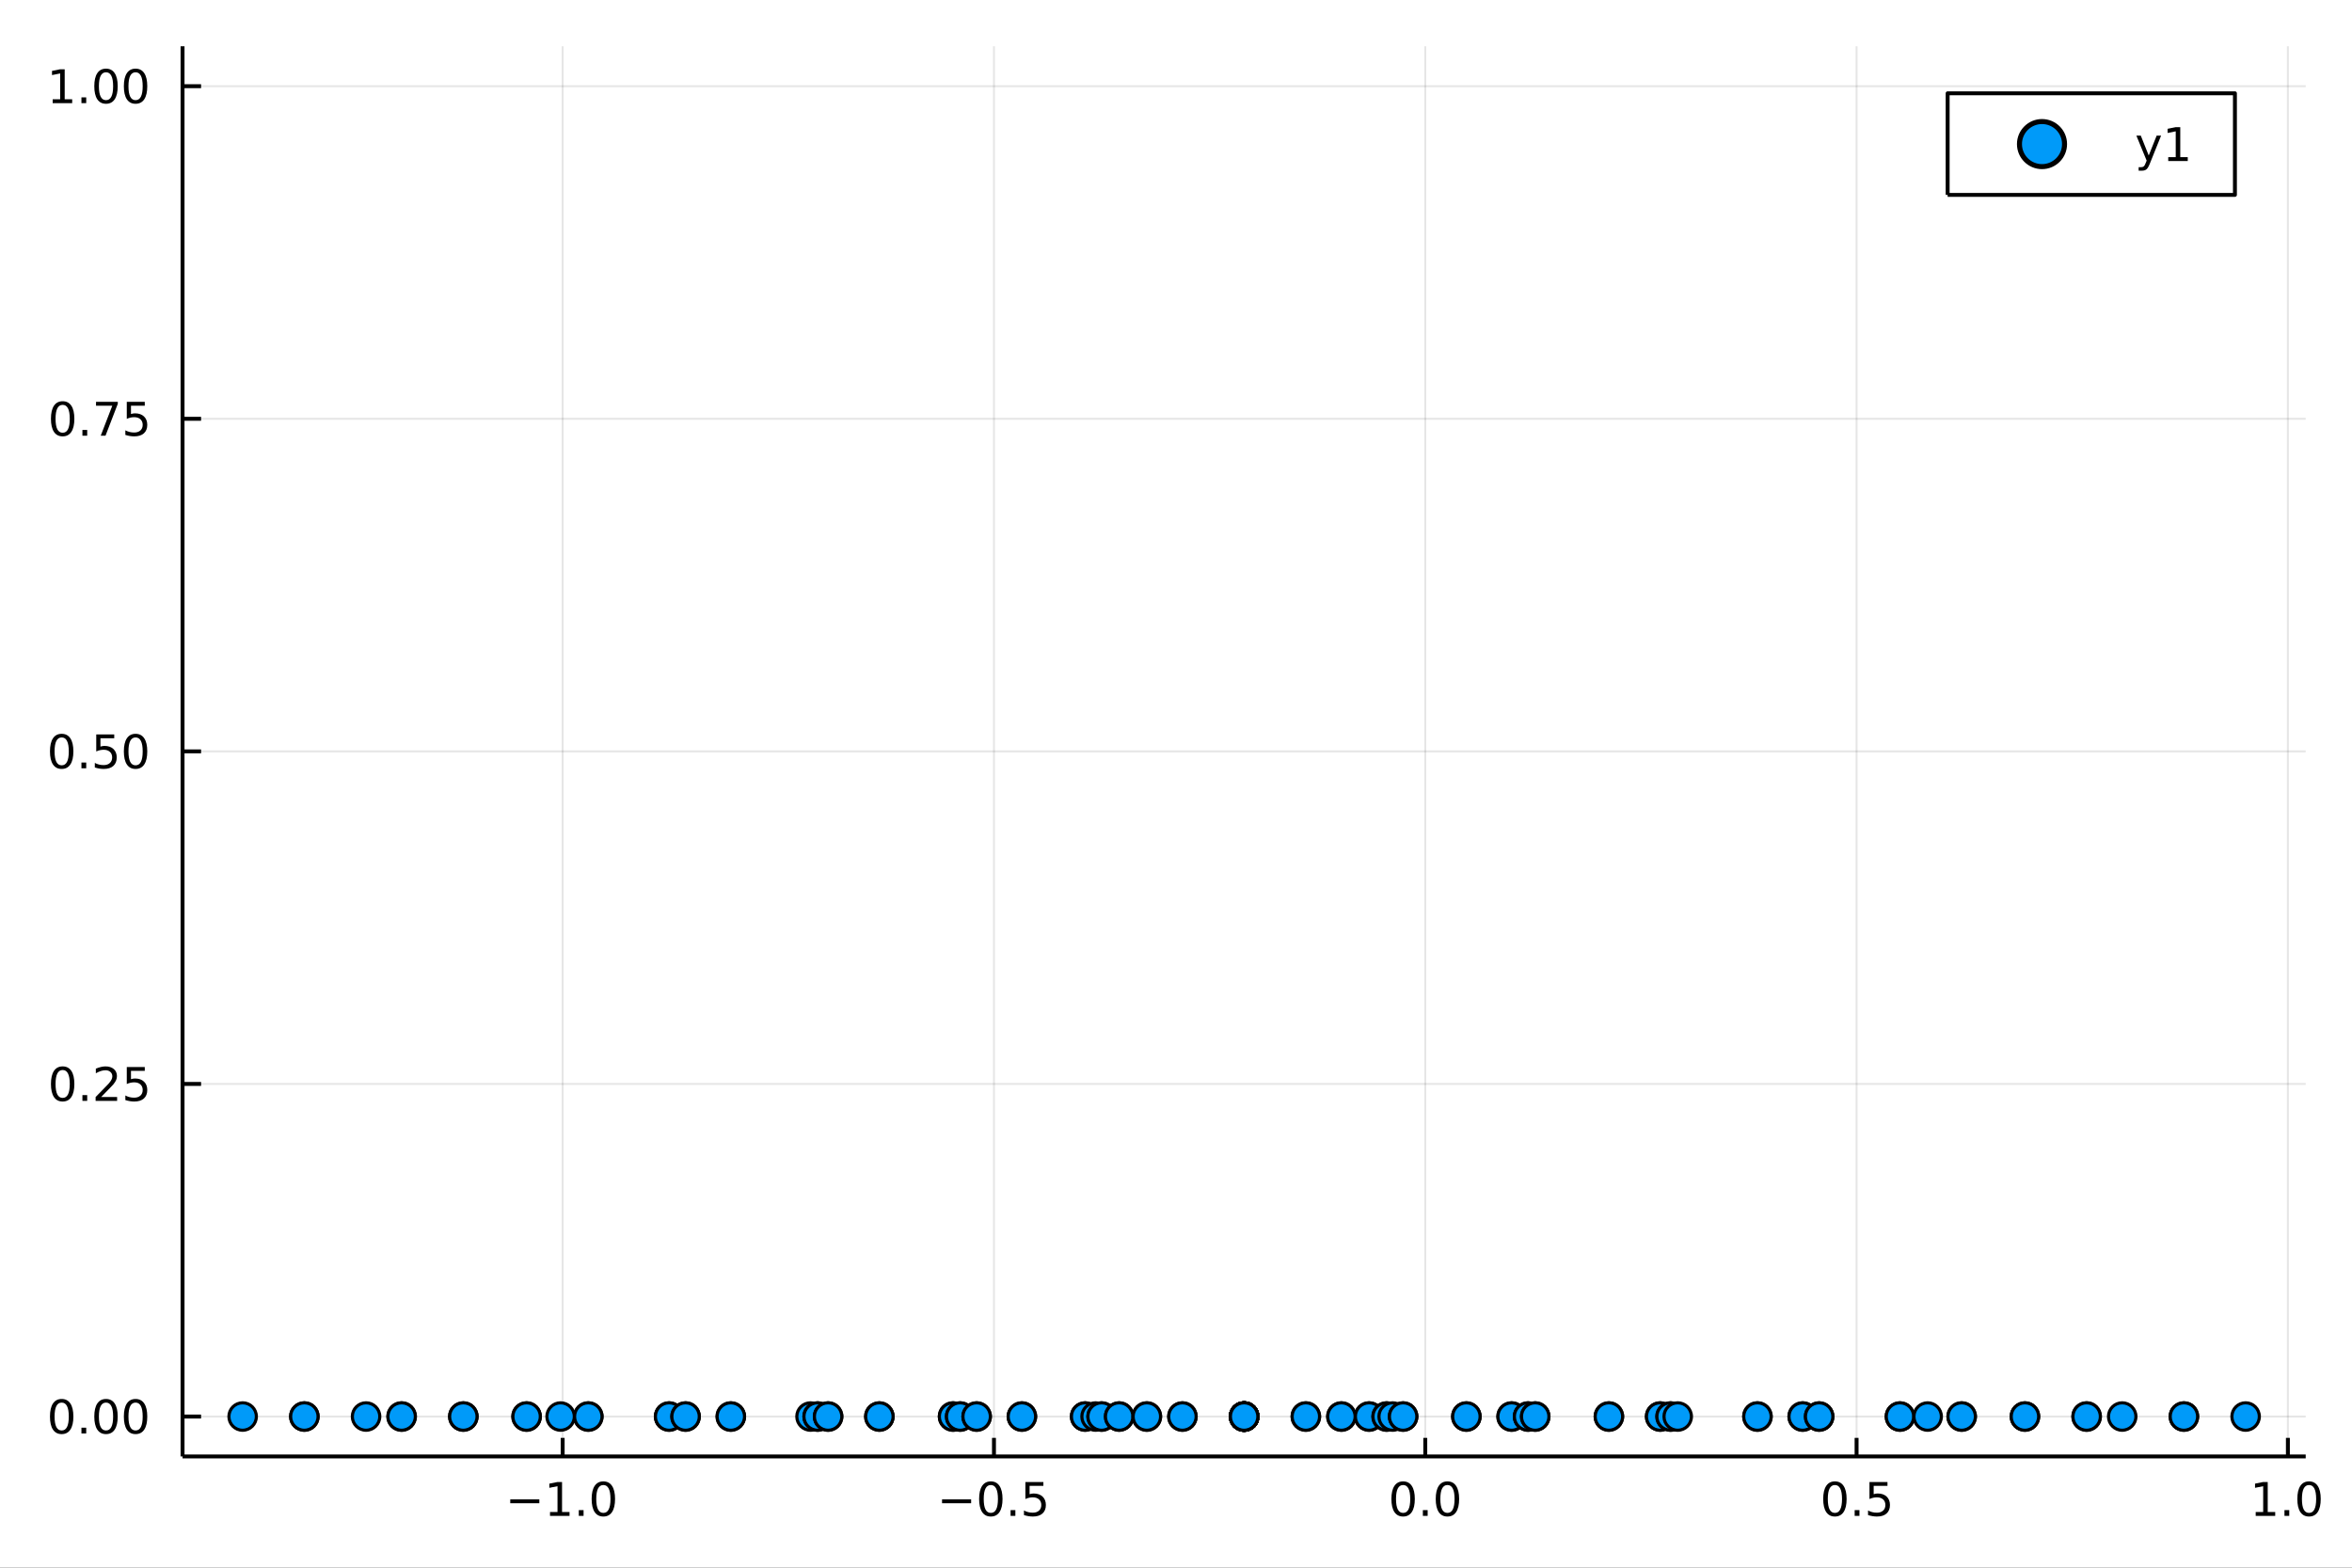<?xml version="1.0" encoding="utf-8"?>
<svg xmlns="http://www.w3.org/2000/svg" xmlns:xlink="http://www.w3.org/1999/xlink" width="600" height="400" viewBox="0 0 2400 1600">
<rect x="0" y="0" width="2400" height="1600" fill="#333333" stroke="none"/>
<defs>
  <clipPath id="clip130">
    <rect x="0" y="0" width="2400" height="1600"/>
  </clipPath>
</defs>
<path clip-path="url(#clip130)" d="
M0 1600 L2400 1600 L2400 0 L0 0  Z
  " fill="#ffffff" fill-rule="evenodd" fill-opacity="1"/>
<defs>
  <clipPath id="clip131">
    <rect x="480" y="0" width="1681" height="1600"/>
  </clipPath>
</defs>
<path clip-path="url(#clip130)" d="
M186.274 1486.45 L2352.76 1486.45 L2352.76 47.244 L186.274 47.244  Z
  " fill="#ffffff" fill-rule="evenodd" fill-opacity="1"/>
<defs>
  <clipPath id="clip132">
    <rect x="186" y="47" width="2167" height="1440"/>
  </clipPath>
</defs>
<polyline clip-path="url(#clip132)" style="stroke:#000000; stroke-linecap:butt; stroke-linejoin:round; stroke-width:2; stroke-opacity:0.1; fill:none" points="
  574.14,1486.45 574.14,47.244 
  "/>
<polyline clip-path="url(#clip132)" style="stroke:#000000; stroke-linecap:butt; stroke-linejoin:round; stroke-width:2; stroke-opacity:0.1; fill:none" points="
  1014.25,1486.45 1014.25,47.244 
  "/>
<polyline clip-path="url(#clip132)" style="stroke:#000000; stroke-linecap:butt; stroke-linejoin:round; stroke-width:2; stroke-opacity:0.1; fill:none" points="
  1454.36,1486.45 1454.36,47.244 
  "/>
<polyline clip-path="url(#clip132)" style="stroke:#000000; stroke-linecap:butt; stroke-linejoin:round; stroke-width:2; stroke-opacity:0.1; fill:none" points="
  1894.47,1486.45 1894.47,47.244 
  "/>
<polyline clip-path="url(#clip132)" style="stroke:#000000; stroke-linecap:butt; stroke-linejoin:round; stroke-width:2; stroke-opacity:0.1; fill:none" points="
  2334.58,1486.45 2334.58,47.244 
  "/>
<polyline clip-path="url(#clip130)" style="stroke:#000000; stroke-linecap:butt; stroke-linejoin:round; stroke-width:4; stroke-opacity:1; fill:none" points="
  186.274,1486.45 2352.76,1486.45 
  "/>
<polyline clip-path="url(#clip130)" style="stroke:#000000; stroke-linecap:butt; stroke-linejoin:round; stroke-width:4; stroke-opacity:1; fill:none" points="
  574.14,1486.45 574.14,1467.55 
  "/>
<polyline clip-path="url(#clip130)" style="stroke:#000000; stroke-linecap:butt; stroke-linejoin:round; stroke-width:4; stroke-opacity:1; fill:none" points="
  1014.25,1486.45 1014.25,1467.55 
  "/>
<polyline clip-path="url(#clip130)" style="stroke:#000000; stroke-linecap:butt; stroke-linejoin:round; stroke-width:4; stroke-opacity:1; fill:none" points="
  1454.36,1486.45 1454.36,1467.55 
  "/>
<polyline clip-path="url(#clip130)" style="stroke:#000000; stroke-linecap:butt; stroke-linejoin:round; stroke-width:4; stroke-opacity:1; fill:none" points="
  1894.47,1486.45 1894.47,1467.55 
  "/>
<polyline clip-path="url(#clip130)" style="stroke:#000000; stroke-linecap:butt; stroke-linejoin:round; stroke-width:4; stroke-opacity:1; fill:none" points="
  2334.58,1486.45 2334.58,1467.55 
  "/>
<path clip-path="url(#clip130)" d="M520.668 1530.29 L550.344 1530.29 L550.344 1534.23 L520.668 1534.23 L520.668 1530.29 Z" fill="#000000" fill-rule="evenodd" fill-opacity="1" /><path clip-path="url(#clip130)" d="M561.246 1543.18 L568.885 1543.18 L568.885 1516.82 L560.575 1518.49 L560.575 1514.23 L568.839 1512.56 L573.515 1512.56 L573.515 1543.18 L581.154 1543.18 L581.154 1547.12 L561.246 1547.12 L561.246 1543.18 Z" fill="#000000" fill-rule="evenodd" fill-opacity="1" /><path clip-path="url(#clip130)" d="M590.598 1541.24 L595.482 1541.24 L595.482 1547.12 L590.598 1547.12 L590.598 1541.24 Z" fill="#000000" fill-rule="evenodd" fill-opacity="1" /><path clip-path="url(#clip130)" d="M615.667 1515.64 Q612.056 1515.64 610.228 1519.2 Q608.422 1522.75 608.422 1529.87 Q608.422 1536.98 610.228 1540.55 Q612.056 1544.09 615.667 1544.09 Q619.302 1544.09 621.107 1540.55 Q622.936 1536.98 622.936 1529.87 Q622.936 1522.75 621.107 1519.2 Q619.302 1515.64 615.667 1515.64 M615.667 1511.93 Q621.478 1511.93 624.533 1516.54 Q627.612 1521.12 627.612 1529.87 Q627.612 1538.6 624.533 1543.21 Q621.478 1547.79 615.667 1547.79 Q609.857 1547.79 606.779 1543.21 Q603.723 1538.6 603.723 1529.87 Q603.723 1521.12 606.779 1516.54 Q609.857 1511.93 615.667 1511.93 Z" fill="#000000" fill-rule="evenodd" fill-opacity="1" /><path clip-path="url(#clip130)" d="M961.276 1530.29 L990.952 1530.29 L990.952 1534.23 L961.276 1534.23 L961.276 1530.29 Z" fill="#000000" fill-rule="evenodd" fill-opacity="1" /><path clip-path="url(#clip130)" d="M1011.04 1515.64 Q1007.43 1515.64 1005.6 1519.2 Q1003.8 1522.75 1003.8 1529.87 Q1003.8 1536.98 1005.6 1540.55 Q1007.43 1544.09 1011.04 1544.09 Q1014.68 1544.09 1016.48 1540.55 Q1018.31 1536.98 1018.31 1529.87 Q1018.31 1522.75 1016.48 1519.2 Q1014.68 1515.64 1011.04 1515.64 M1011.04 1511.93 Q1016.85 1511.93 1019.91 1516.54 Q1022.99 1521.12 1022.99 1529.87 Q1022.99 1538.6 1019.91 1543.21 Q1016.85 1547.79 1011.04 1547.79 Q1005.23 1547.79 1002.16 1543.21 Q999.1 1538.6 999.1 1529.87 Q999.1 1521.12 1002.16 1516.54 Q1005.23 1511.93 1011.04 1511.93 Z" fill="#000000" fill-rule="evenodd" fill-opacity="1" /><path clip-path="url(#clip130)" d="M1031.21 1541.24 L1036.09 1541.24 L1036.09 1547.12 L1031.21 1547.12 L1031.21 1541.24 Z" fill="#000000" fill-rule="evenodd" fill-opacity="1" /><path clip-path="url(#clip130)" d="M1046.32 1512.56 L1064.68 1512.56 L1064.68 1516.5 L1050.6 1516.5 L1050.6 1524.97 Q1051.62 1524.62 1052.64 1524.46 Q1053.66 1524.27 1054.68 1524.27 Q1060.47 1524.27 1063.85 1527.44 Q1067.22 1530.62 1067.22 1536.03 Q1067.22 1541.61 1063.75 1544.71 Q1060.28 1547.79 1053.96 1547.79 Q1051.79 1547.79 1049.52 1547.42 Q1047.27 1547.05 1044.86 1546.31 L1044.86 1541.61 Q1046.95 1542.74 1049.17 1543.3 Q1051.39 1543.86 1053.87 1543.86 Q1057.87 1543.86 1060.21 1541.75 Q1062.55 1539.64 1062.55 1536.03 Q1062.55 1532.42 1060.21 1530.31 Q1057.87 1528.21 1053.87 1528.21 Q1051.99 1528.21 1050.12 1528.62 Q1048.27 1529.04 1046.32 1529.92 L1046.32 1512.56 Z" fill="#000000" fill-rule="evenodd" fill-opacity="1" /><path clip-path="url(#clip130)" d="M1431.75 1515.64 Q1428.13 1515.64 1426.31 1519.2 Q1424.5 1522.75 1424.5 1529.87 Q1424.5 1536.98 1426.31 1540.55 Q1428.13 1544.09 1431.75 1544.09 Q1435.38 1544.09 1437.19 1540.55 Q1439.01 1536.98 1439.01 1529.87 Q1439.01 1522.75 1437.19 1519.2 Q1435.38 1515.64 1431.75 1515.64 M1431.75 1511.93 Q1437.56 1511.93 1440.61 1516.54 Q1443.69 1521.12 1443.69 1529.87 Q1443.69 1538.6 1440.61 1543.21 Q1437.56 1547.79 1431.75 1547.79 Q1425.94 1547.79 1422.86 1543.21 Q1419.8 1538.6 1419.8 1529.87 Q1419.8 1521.12 1422.86 1516.54 Q1425.94 1511.93 1431.75 1511.93 Z" fill="#000000" fill-rule="evenodd" fill-opacity="1" /><path clip-path="url(#clip130)" d="M1451.91 1541.24 L1456.79 1541.24 L1456.79 1547.12 L1451.91 1547.12 L1451.91 1541.24 Z" fill="#000000" fill-rule="evenodd" fill-opacity="1" /><path clip-path="url(#clip130)" d="M1476.98 1515.64 Q1473.37 1515.64 1471.54 1519.2 Q1469.73 1522.75 1469.73 1529.87 Q1469.73 1536.98 1471.54 1540.55 Q1473.37 1544.09 1476.98 1544.09 Q1480.61 1544.09 1482.42 1540.55 Q1484.25 1536.98 1484.25 1529.87 Q1484.25 1522.75 1482.42 1519.2 Q1480.61 1515.64 1476.98 1515.64 M1476.98 1511.93 Q1482.79 1511.93 1485.84 1516.54 Q1488.92 1521.12 1488.92 1529.87 Q1488.92 1538.6 1485.84 1543.21 Q1482.79 1547.79 1476.98 1547.79 Q1471.17 1547.79 1468.09 1543.21 Q1465.03 1538.6 1465.03 1529.87 Q1465.03 1521.12 1468.09 1516.54 Q1471.17 1511.93 1476.98 1511.93 Z" fill="#000000" fill-rule="evenodd" fill-opacity="1" /><path clip-path="url(#clip130)" d="M1872.35 1515.64 Q1868.74 1515.64 1866.91 1519.2 Q1865.11 1522.75 1865.11 1529.87 Q1865.11 1536.98 1866.91 1540.55 Q1868.74 1544.09 1872.35 1544.09 Q1875.99 1544.09 1877.79 1540.55 Q1879.62 1536.98 1879.62 1529.87 Q1879.62 1522.75 1877.79 1519.2 Q1875.99 1515.64 1872.35 1515.64 M1872.35 1511.93 Q1878.16 1511.93 1881.22 1516.54 Q1884.3 1521.12 1884.3 1529.87 Q1884.3 1538.6 1881.22 1543.21 Q1878.16 1547.79 1872.35 1547.79 Q1866.54 1547.79 1863.47 1543.21 Q1860.41 1538.6 1860.41 1529.87 Q1860.41 1521.12 1863.47 1516.54 Q1866.54 1511.93 1872.35 1511.93 Z" fill="#000000" fill-rule="evenodd" fill-opacity="1" /><path clip-path="url(#clip130)" d="M1892.52 1541.24 L1897.4 1541.24 L1897.4 1547.12 L1892.52 1547.12 L1892.52 1541.24 Z" fill="#000000" fill-rule="evenodd" fill-opacity="1" /><path clip-path="url(#clip130)" d="M1907.63 1512.56 L1925.99 1512.56 L1925.99 1516.5 L1911.91 1516.5 L1911.91 1524.97 Q1912.93 1524.62 1913.95 1524.46 Q1914.97 1524.27 1915.99 1524.27 Q1921.78 1524.27 1925.16 1527.44 Q1928.53 1530.62 1928.53 1536.03 Q1928.53 1541.61 1925.06 1544.71 Q1921.59 1547.79 1915.27 1547.79 Q1913.09 1547.79 1910.83 1547.42 Q1908.58 1547.05 1906.17 1546.31 L1906.17 1541.61 Q1908.26 1542.74 1910.48 1543.3 Q1912.7 1543.86 1915.18 1543.86 Q1919.18 1543.86 1921.52 1541.75 Q1923.86 1539.64 1923.86 1536.03 Q1923.86 1532.42 1921.52 1530.31 Q1919.18 1528.21 1915.18 1528.21 Q1913.3 1528.21 1911.43 1528.62 Q1909.58 1529.04 1907.63 1529.92 L1907.63 1512.56 Z" fill="#000000" fill-rule="evenodd" fill-opacity="1" /><path clip-path="url(#clip130)" d="M2301.74 1543.18 L2309.37 1543.18 L2309.37 1516.82 L2301.06 1518.49 L2301.06 1514.23 L2309.33 1512.56 L2314 1512.56 L2314 1543.18 L2321.64 1543.18 L2321.64 1547.12 L2301.74 1547.12 L2301.74 1543.18 Z" fill="#000000" fill-rule="evenodd" fill-opacity="1" /><path clip-path="url(#clip130)" d="M2331.09 1541.24 L2335.97 1541.24 L2335.97 1547.12 L2331.09 1547.12 L2331.09 1541.24 Z" fill="#000000" fill-rule="evenodd" fill-opacity="1" /><path clip-path="url(#clip130)" d="M2356.16 1515.64 Q2352.55 1515.64 2350.72 1519.2 Q2348.91 1522.75 2348.91 1529.87 Q2348.91 1536.98 2350.72 1540.55 Q2352.55 1544.09 2356.16 1544.09 Q2359.79 1544.09 2361.6 1540.55 Q2363.43 1536.98 2363.43 1529.87 Q2363.43 1522.75 2361.6 1519.2 Q2359.79 1515.64 2356.16 1515.64 M2356.16 1511.93 Q2361.97 1511.93 2365.02 1516.54 Q2368.1 1521.12 2368.1 1529.87 Q2368.1 1538.6 2365.02 1543.21 Q2361.97 1547.79 2356.16 1547.79 Q2350.35 1547.79 2347.27 1543.21 Q2344.21 1538.6 2344.21 1529.87 Q2344.21 1521.12 2347.27 1516.54 Q2350.35 1511.93 2356.16 1511.93 Z" fill="#000000" fill-rule="evenodd" fill-opacity="1" /><polyline clip-path="url(#clip132)" style="stroke:#000000; stroke-linecap:butt; stroke-linejoin:round; stroke-width:2; stroke-opacity:0.1; fill:none" points="
  186.274,1445.72 2352.76,1445.72 
  "/>
<polyline clip-path="url(#clip132)" style="stroke:#000000; stroke-linecap:butt; stroke-linejoin:round; stroke-width:2; stroke-opacity:0.1; fill:none" points="
  186.274,1106.28 2352.76,1106.28 
  "/>
<polyline clip-path="url(#clip132)" style="stroke:#000000; stroke-linecap:butt; stroke-linejoin:round; stroke-width:2; stroke-opacity:0.1; fill:none" points="
  186.274,766.846 2352.76,766.846 
  "/>
<polyline clip-path="url(#clip132)" style="stroke:#000000; stroke-linecap:butt; stroke-linejoin:round; stroke-width:2; stroke-opacity:0.1; fill:none" points="
  186.274,427.411 2352.76,427.411 
  "/>
<polyline clip-path="url(#clip132)" style="stroke:#000000; stroke-linecap:butt; stroke-linejoin:round; stroke-width:2; stroke-opacity:0.1; fill:none" points="
  186.274,87.976 2352.76,87.976 
  "/>
<polyline clip-path="url(#clip130)" style="stroke:#000000; stroke-linecap:butt; stroke-linejoin:round; stroke-width:4; stroke-opacity:1; fill:none" points="
  186.274,1486.45 186.274,47.244 
  "/>
<polyline clip-path="url(#clip130)" style="stroke:#000000; stroke-linecap:butt; stroke-linejoin:round; stroke-width:4; stroke-opacity:1; fill:none" points="
  186.274,1445.72 205.172,1445.72 
  "/>
<polyline clip-path="url(#clip130)" style="stroke:#000000; stroke-linecap:butt; stroke-linejoin:round; stroke-width:4; stroke-opacity:1; fill:none" points="
  186.274,1106.28 205.172,1106.28 
  "/>
<polyline clip-path="url(#clip130)" style="stroke:#000000; stroke-linecap:butt; stroke-linejoin:round; stroke-width:4; stroke-opacity:1; fill:none" points="
  186.274,766.846 205.172,766.846 
  "/>
<polyline clip-path="url(#clip130)" style="stroke:#000000; stroke-linecap:butt; stroke-linejoin:round; stroke-width:4; stroke-opacity:1; fill:none" points="
  186.274,427.411 205.172,427.411 
  "/>
<polyline clip-path="url(#clip130)" style="stroke:#000000; stroke-linecap:butt; stroke-linejoin:round; stroke-width:4; stroke-opacity:1; fill:none" points="
  186.274,87.976 205.172,87.976 
  "/>
<path clip-path="url(#clip130)" d="M62.937 1431.51 Q59.325 1431.51 57.497 1435.08 Q55.691 1438.62 55.691 1445.75 Q55.691 1452.86 57.497 1456.42 Q59.325 1459.96 62.937 1459.96 Q66.571 1459.96 68.376 1456.42 Q70.205 1452.86 70.205 1445.75 Q70.205 1438.62 68.376 1435.08 Q66.571 1431.51 62.937 1431.51 M62.937 1427.81 Q68.747 1427.81 71.802 1432.42 Q74.881 1437 74.881 1445.75 Q74.881 1454.48 71.802 1459.08 Q68.747 1463.67 62.937 1463.67 Q57.126 1463.67 54.048 1459.08 Q50.992 1454.48 50.992 1445.75 Q50.992 1437 54.048 1432.42 Q57.126 1427.81 62.937 1427.81 Z" fill="#000000" fill-rule="evenodd" fill-opacity="1" /><path clip-path="url(#clip130)" d="M83.098 1457.12 L87.983 1457.12 L87.983 1463 L83.098 1463 L83.098 1457.12 Z" fill="#000000" fill-rule="evenodd" fill-opacity="1" /><path clip-path="url(#clip130)" d="M108.168 1431.51 Q104.557 1431.51 102.728 1435.08 Q100.922 1438.62 100.922 1445.75 Q100.922 1452.86 102.728 1456.42 Q104.557 1459.96 108.168 1459.96 Q111.802 1459.96 113.608 1456.42 Q115.436 1452.86 115.436 1445.75 Q115.436 1438.62 113.608 1435.08 Q111.802 1431.51 108.168 1431.51 M108.168 1427.81 Q113.978 1427.81 117.033 1432.42 Q120.112 1437 120.112 1445.75 Q120.112 1454.48 117.033 1459.08 Q113.978 1463.67 108.168 1463.67 Q102.358 1463.67 99.279 1459.08 Q96.223 1454.48 96.223 1445.75 Q96.223 1437 99.279 1432.42 Q102.358 1427.81 108.168 1427.81 Z" fill="#000000" fill-rule="evenodd" fill-opacity="1" /><path clip-path="url(#clip130)" d="M138.33 1431.51 Q134.719 1431.51 132.89 1435.08 Q131.084 1438.62 131.084 1445.75 Q131.084 1452.86 132.89 1456.42 Q134.719 1459.96 138.33 1459.96 Q141.964 1459.96 143.769 1456.42 Q145.598 1452.86 145.598 1445.75 Q145.598 1438.62 143.769 1435.08 Q141.964 1431.51 138.33 1431.51 M138.33 1427.81 Q144.14 1427.81 147.195 1432.42 Q150.274 1437 150.274 1445.75 Q150.274 1454.48 147.195 1459.08 Q144.14 1463.67 138.33 1463.67 Q132.519 1463.67 129.441 1459.08 Q126.385 1454.48 126.385 1445.75 Q126.385 1437 129.441 1432.42 Q132.519 1427.81 138.33 1427.81 Z" fill="#000000" fill-rule="evenodd" fill-opacity="1" /><path clip-path="url(#clip130)" d="M63.932 1092.08 Q60.321 1092.08 58.492 1095.64 Q56.687 1099.19 56.687 1106.32 Q56.687 1113.42 58.492 1116.99 Q60.321 1120.53 63.932 1120.53 Q67.566 1120.53 69.372 1116.99 Q71.2 1113.42 71.2 1106.32 Q71.2 1099.19 69.372 1095.64 Q67.566 1092.08 63.932 1092.08 M63.932 1088.38 Q69.742 1088.38 72.798 1092.98 Q75.876 1097.57 75.876 1106.32 Q75.876 1115.04 72.798 1119.65 Q69.742 1124.23 63.932 1124.23 Q58.122 1124.23 55.043 1119.65 Q51.987 1115.04 51.987 1106.32 Q51.987 1097.57 55.043 1092.98 Q58.122 1088.38 63.932 1088.38 Z" fill="#000000" fill-rule="evenodd" fill-opacity="1" /><path clip-path="url(#clip130)" d="M84.094 1117.68 L88.978 1117.68 L88.978 1123.56 L84.094 1123.56 L84.094 1117.68 Z" fill="#000000" fill-rule="evenodd" fill-opacity="1" /><path clip-path="url(#clip130)" d="M103.191 1119.63 L119.51 1119.63 L119.51 1123.56 L97.566 1123.56 L97.566 1119.63 Q100.228 1116.87 104.811 1112.24 Q109.418 1107.59 110.598 1106.25 Q112.844 1103.72 113.723 1101.99 Q114.626 1100.23 114.626 1098.54 Q114.626 1095.78 112.682 1094.05 Q110.76 1092.31 107.658 1092.31 Q105.459 1092.31 103.006 1093.07 Q100.575 1093.84 97.797 1095.39 L97.797 1090.67 Q100.621 1089.53 103.075 1088.95 Q105.529 1088.38 107.566 1088.38 Q112.936 1088.38 116.131 1091.06 Q119.325 1093.75 119.325 1098.24 Q119.325 1100.37 118.515 1102.29 Q117.728 1104.19 115.621 1106.78 Q115.043 1107.45 111.941 1110.67 Q108.839 1113.86 103.191 1119.63 Z" fill="#000000" fill-rule="evenodd" fill-opacity="1" /><path clip-path="url(#clip130)" d="M129.371 1089 L147.728 1089 L147.728 1092.94 L133.654 1092.94 L133.654 1101.41 Q134.672 1101.06 135.691 1100.9 Q136.709 1100.71 137.728 1100.71 Q143.515 1100.71 146.894 1103.89 Q150.274 1107.06 150.274 1112.47 Q150.274 1118.05 146.802 1121.15 Q143.33 1124.23 137.01 1124.23 Q134.834 1124.23 132.566 1123.86 Q130.32 1123.49 127.913 1122.75 L127.913 1118.05 Q129.996 1119.19 132.219 1119.74 Q134.441 1120.3 136.918 1120.3 Q140.922 1120.3 143.26 1118.19 Q145.598 1116.08 145.598 1112.47 Q145.598 1108.86 143.26 1106.76 Q140.922 1104.65 136.918 1104.65 Q135.043 1104.65 133.168 1105.07 Q131.316 1105.48 129.371 1106.36 L129.371 1089 Z" fill="#000000" fill-rule="evenodd" fill-opacity="1" /><path clip-path="url(#clip130)" d="M62.937 752.645 Q59.325 752.645 57.497 756.209 Q55.691 759.751 55.691 766.881 Q55.691 773.987 57.497 777.552 Q59.325 781.094 62.937 781.094 Q66.571 781.094 68.376 777.552 Q70.205 773.987 70.205 766.881 Q70.205 759.751 68.376 756.209 Q66.571 752.645 62.937 752.645 M62.937 748.941 Q68.747 748.941 71.802 753.547 Q74.881 758.131 74.881 766.881 Q74.881 775.608 71.802 780.214 Q68.747 784.797 62.937 784.797 Q57.126 784.797 54.048 780.214 Q50.992 775.608 50.992 766.881 Q50.992 758.131 54.048 753.547 Q57.126 748.941 62.937 748.941 Z" fill="#000000" fill-rule="evenodd" fill-opacity="1" /><path clip-path="url(#clip130)" d="M83.098 778.246 L87.983 778.246 L87.983 784.126 L83.098 784.126 L83.098 778.246 Z" fill="#000000" fill-rule="evenodd" fill-opacity="1" /><path clip-path="url(#clip130)" d="M98.214 749.566 L116.57 749.566 L116.57 753.501 L102.496 753.501 L102.496 761.973 Q103.515 761.626 104.534 761.464 Q105.552 761.279 106.571 761.279 Q112.358 761.279 115.737 764.45 Q119.117 767.621 119.117 773.038 Q119.117 778.617 115.645 781.719 Q112.172 784.797 105.853 784.797 Q103.677 784.797 101.409 784.427 Q99.163 784.057 96.756 783.316 L96.756 778.617 Q98.839 779.751 101.061 780.307 Q103.284 780.862 105.76 780.862 Q109.765 780.862 112.103 778.756 Q114.441 776.649 114.441 773.038 Q114.441 769.427 112.103 767.321 Q109.765 765.214 105.76 765.214 Q103.885 765.214 102.01 765.631 Q100.159 766.047 98.214 766.927 L98.214 749.566 Z" fill="#000000" fill-rule="evenodd" fill-opacity="1" /><path clip-path="url(#clip130)" d="M138.33 752.645 Q134.719 752.645 132.89 756.209 Q131.084 759.751 131.084 766.881 Q131.084 773.987 132.89 777.552 Q134.719 781.094 138.33 781.094 Q141.964 781.094 143.769 777.552 Q145.598 773.987 145.598 766.881 Q145.598 759.751 143.769 756.209 Q141.964 752.645 138.33 752.645 M138.33 748.941 Q144.14 748.941 147.195 753.547 Q150.274 758.131 150.274 766.881 Q150.274 775.608 147.195 780.214 Q144.14 784.797 138.33 784.797 Q132.519 784.797 129.441 780.214 Q126.385 775.608 126.385 766.881 Q126.385 758.131 129.441 753.547 Q132.519 748.941 138.33 748.941 Z" fill="#000000" fill-rule="evenodd" fill-opacity="1" /><path clip-path="url(#clip130)" d="M63.932 413.21 Q60.321 413.21 58.492 416.775 Q56.687 420.316 56.687 427.446 Q56.687 434.552 58.492 438.117 Q60.321 441.659 63.932 441.659 Q67.566 441.659 69.372 438.117 Q71.2 434.552 71.2 427.446 Q71.2 420.316 69.372 416.775 Q67.566 413.21 63.932 413.21 M63.932 409.506 Q69.742 409.506 72.798 414.113 Q75.876 418.696 75.876 427.446 Q75.876 436.173 72.798 440.779 Q69.742 445.362 63.932 445.362 Q58.122 445.362 55.043 440.779 Q51.987 436.173 51.987 427.446 Q51.987 418.696 55.043 414.113 Q58.122 409.506 63.932 409.506 Z" fill="#000000" fill-rule="evenodd" fill-opacity="1" /><path clip-path="url(#clip130)" d="M84.094 438.812 L88.978 438.812 L88.978 444.691 L84.094 444.691 L84.094 438.812 Z" fill="#000000" fill-rule="evenodd" fill-opacity="1" /><path clip-path="url(#clip130)" d="M97.983 410.131 L120.205 410.131 L120.205 412.122 L107.658 444.691 L102.774 444.691 L114.58 414.066 L97.983 414.066 L97.983 410.131 Z" fill="#000000" fill-rule="evenodd" fill-opacity="1" /><path clip-path="url(#clip130)" d="M129.371 410.131 L147.728 410.131 L147.728 414.066 L133.654 414.066 L133.654 422.538 Q134.672 422.191 135.691 422.029 Q136.709 421.844 137.728 421.844 Q143.515 421.844 146.894 425.015 Q150.274 428.187 150.274 433.603 Q150.274 439.182 146.802 442.284 Q143.33 445.362 137.01 445.362 Q134.834 445.362 132.566 444.992 Q130.32 444.622 127.913 443.881 L127.913 439.182 Q129.996 440.316 132.219 440.872 Q134.441 441.427 136.918 441.427 Q140.922 441.427 143.26 439.321 Q145.598 437.214 145.598 433.603 Q145.598 429.992 143.26 427.886 Q140.922 425.779 136.918 425.779 Q135.043 425.779 133.168 426.196 Q131.316 426.613 129.371 427.492 L129.371 410.131 Z" fill="#000000" fill-rule="evenodd" fill-opacity="1" /><path clip-path="url(#clip130)" d="M53.747 101.321 L61.386 101.321 L61.386 74.956 L53.075 76.622 L53.075 72.363 L61.339 70.696 L66.015 70.696 L66.015 101.321 L73.654 101.321 L73.654 105.256 L53.747 105.256 L53.747 101.321 Z" fill="#000000" fill-rule="evenodd" fill-opacity="1" /><path clip-path="url(#clip130)" d="M83.098 99.377 L87.983 99.377 L87.983 105.256 L83.098 105.256 L83.098 99.377 Z" fill="#000000" fill-rule="evenodd" fill-opacity="1" /><path clip-path="url(#clip130)" d="M108.168 73.775 Q104.557 73.775 102.728 77.34 Q100.922 80.881 100.922 88.011 Q100.922 95.117 102.728 98.682 Q104.557 102.224 108.168 102.224 Q111.802 102.224 113.608 98.682 Q115.436 95.117 115.436 88.011 Q115.436 80.881 113.608 77.34 Q111.802 73.775 108.168 73.775 M108.168 70.071 Q113.978 70.071 117.033 74.678 Q120.112 79.261 120.112 88.011 Q120.112 96.738 117.033 101.344 Q113.978 105.928 108.168 105.928 Q102.358 105.928 99.279 101.344 Q96.223 96.738 96.223 88.011 Q96.223 79.261 99.279 74.678 Q102.358 70.071 108.168 70.071 Z" fill="#000000" fill-rule="evenodd" fill-opacity="1" /><path clip-path="url(#clip130)" d="M138.33 73.775 Q134.719 73.775 132.89 77.34 Q131.084 80.881 131.084 88.011 Q131.084 95.117 132.89 98.682 Q134.719 102.224 138.33 102.224 Q141.964 102.224 143.769 98.682 Q145.598 95.117 145.598 88.011 Q145.598 80.881 143.769 77.34 Q141.964 73.775 138.33 73.775 M138.33 70.071 Q144.14 70.071 147.195 74.678 Q150.274 79.261 150.274 88.011 Q150.274 96.738 147.195 101.344 Q144.14 105.928 138.33 105.928 Q132.519 105.928 129.441 101.344 Q126.385 96.738 126.385 88.011 Q126.385 79.261 129.441 74.678 Q132.519 70.071 138.33 70.071 Z" fill="#000000" fill-rule="evenodd" fill-opacity="1" /><circle clip-path="url(#clip132)" cx="247.59" cy="1445.72" r="14" fill="#009af9" fill-rule="evenodd" fill-opacity="1" stroke="#000000" stroke-opacity="1" stroke-width="3.2"/>
<circle clip-path="url(#clip132)" cx="310.556" cy="1445.72" r="14" fill="#009af9" fill-rule="evenodd" fill-opacity="1" stroke="#000000" stroke-opacity="1" stroke-width="3.2"/>
<circle clip-path="url(#clip132)" cx="310.556" cy="1445.72" r="14" fill="#009af9" fill-rule="evenodd" fill-opacity="1" stroke="#000000" stroke-opacity="1" stroke-width="3.2"/>
<circle clip-path="url(#clip132)" cx="373.523" cy="1445.72" r="14" fill="#009af9" fill-rule="evenodd" fill-opacity="1" stroke="#000000" stroke-opacity="1" stroke-width="3.2"/>
<circle clip-path="url(#clip132)" cx="409.817" cy="1445.72" r="14" fill="#009af9" fill-rule="evenodd" fill-opacity="1" stroke="#000000" stroke-opacity="1" stroke-width="3.2"/>
<circle clip-path="url(#clip132)" cx="409.817" cy="1445.72" r="14" fill="#009af9" fill-rule="evenodd" fill-opacity="1" stroke="#000000" stroke-opacity="1" stroke-width="3.2"/>
<circle clip-path="url(#clip132)" cx="472.783" cy="1445.72" r="14" fill="#009af9" fill-rule="evenodd" fill-opacity="1" stroke="#000000" stroke-opacity="1" stroke-width="3.2"/>
<circle clip-path="url(#clip132)" cx="472.783" cy="1445.72" r="14" fill="#009af9" fill-rule="evenodd" fill-opacity="1" stroke="#000000" stroke-opacity="1" stroke-width="3.2"/>
<circle clip-path="url(#clip132)" cx="537.33" cy="1445.72" r="14" fill="#009af9" fill-rule="evenodd" fill-opacity="1" stroke="#000000" stroke-opacity="1" stroke-width="3.2"/>
<circle clip-path="url(#clip132)" cx="537.33" cy="1445.72" r="14" fill="#009af9" fill-rule="evenodd" fill-opacity="1" stroke="#000000" stroke-opacity="1" stroke-width="3.2"/>
<circle clip-path="url(#clip132)" cx="572.044" cy="1445.72" r="14" fill="#009af9" fill-rule="evenodd" fill-opacity="1" stroke="#000000" stroke-opacity="1" stroke-width="3.2"/>
<circle clip-path="url(#clip132)" cx="600.296" cy="1445.72" r="14" fill="#009af9" fill-rule="evenodd" fill-opacity="1" stroke="#000000" stroke-opacity="1" stroke-width="3.2"/>
<circle clip-path="url(#clip132)" cx="600.296" cy="1445.72" r="14" fill="#009af9" fill-rule="evenodd" fill-opacity="1" stroke="#000000" stroke-opacity="1" stroke-width="3.2"/>
<circle clip-path="url(#clip132)" cx="682.765" cy="1445.72" r="14" fill="#009af9" fill-rule="evenodd" fill-opacity="1" stroke="#000000" stroke-opacity="1" stroke-width="3.2"/>
<circle clip-path="url(#clip132)" cx="682.765" cy="1445.72" r="14" fill="#009af9" fill-rule="evenodd" fill-opacity="1" stroke="#000000" stroke-opacity="1" stroke-width="3.2"/>
<circle clip-path="url(#clip132)" cx="699.557" cy="1445.72" r="14" fill="#009af9" fill-rule="evenodd" fill-opacity="1" stroke="#000000" stroke-opacity="1" stroke-width="3.2"/>
<circle clip-path="url(#clip132)" cx="699.557" cy="1445.72" r="14" fill="#009af9" fill-rule="evenodd" fill-opacity="1" stroke="#000000" stroke-opacity="1" stroke-width="3.2"/>
<circle clip-path="url(#clip132)" cx="745.731" cy="1445.72" r="14" fill="#009af9" fill-rule="evenodd" fill-opacity="1" stroke="#000000" stroke-opacity="1" stroke-width="3.2"/>
<circle clip-path="url(#clip132)" cx="745.731" cy="1445.72" r="14" fill="#009af9" fill-rule="evenodd" fill-opacity="1" stroke="#000000" stroke-opacity="1" stroke-width="3.2"/>
<circle clip-path="url(#clip132)" cx="827.07" cy="1445.72" r="14" fill="#009af9" fill-rule="evenodd" fill-opacity="1" stroke="#000000" stroke-opacity="1" stroke-width="3.2"/>
<circle clip-path="url(#clip132)" cx="834.34" cy="1445.72" r="14" fill="#009af9" fill-rule="evenodd" fill-opacity="1" stroke="#000000" stroke-opacity="1" stroke-width="3.2"/>
<circle clip-path="url(#clip132)" cx="834.34" cy="1445.72" r="14" fill="#009af9" fill-rule="evenodd" fill-opacity="1" stroke="#000000" stroke-opacity="1" stroke-width="3.2"/>
<circle clip-path="url(#clip132)" cx="844.992" cy="1445.72" r="14" fill="#009af9" fill-rule="evenodd" fill-opacity="1" stroke="#000000" stroke-opacity="1" stroke-width="3.2"/>
<circle clip-path="url(#clip132)" cx="844.992" cy="1445.72" r="14" fill="#009af9" fill-rule="evenodd" fill-opacity="1" stroke="#000000" stroke-opacity="1" stroke-width="3.2"/>
<circle clip-path="url(#clip132)" cx="897.306" cy="1445.72" r="14" fill="#009af9" fill-rule="evenodd" fill-opacity="1" stroke="#000000" stroke-opacity="1" stroke-width="3.2"/>
<circle clip-path="url(#clip132)" cx="897.306" cy="1445.72" r="14" fill="#009af9" fill-rule="evenodd" fill-opacity="1" stroke="#000000" stroke-opacity="1" stroke-width="3.2"/>
<circle clip-path="url(#clip132)" cx="972.505" cy="1445.72" r="14" fill="#009af9" fill-rule="evenodd" fill-opacity="1" stroke="#000000" stroke-opacity="1" stroke-width="3.2"/>
<circle clip-path="url(#clip132)" cx="972.505" cy="1445.72" r="14" fill="#009af9" fill-rule="evenodd" fill-opacity="1" stroke="#000000" stroke-opacity="1" stroke-width="3.2"/>
<circle clip-path="url(#clip132)" cx="979.775" cy="1445.72" r="14" fill="#009af9" fill-rule="evenodd" fill-opacity="1" stroke="#000000" stroke-opacity="1" stroke-width="3.2"/>
<circle clip-path="url(#clip132)" cx="979.775" cy="1445.72" r="14" fill="#009af9" fill-rule="evenodd" fill-opacity="1" stroke="#000000" stroke-opacity="1" stroke-width="3.2"/>
<circle clip-path="url(#clip132)" cx="996.567" cy="1445.72" r="14" fill="#009af9" fill-rule="evenodd" fill-opacity="1" stroke="#000000" stroke-opacity="1" stroke-width="3.2"/>
<circle clip-path="url(#clip132)" cx="996.567" cy="1445.72" r="14" fill="#009af9" fill-rule="evenodd" fill-opacity="1" stroke="#000000" stroke-opacity="1" stroke-width="3.2"/>
<circle clip-path="url(#clip132)" cx="1042.74" cy="1445.72" r="14" fill="#009af9" fill-rule="evenodd" fill-opacity="1" stroke="#000000" stroke-opacity="1" stroke-width="3.2"/>
<circle clip-path="url(#clip132)" cx="1042.74" cy="1445.72" r="14" fill="#009af9" fill-rule="evenodd" fill-opacity="1" stroke="#000000" stroke-opacity="1" stroke-width="3.2"/>
<circle clip-path="url(#clip132)" cx="1107.29" cy="1445.72" r="14" fill="#009af9" fill-rule="evenodd" fill-opacity="1" stroke="#000000" stroke-opacity="1" stroke-width="3.2"/>
<circle clip-path="url(#clip132)" cx="1107.29" cy="1445.72" r="14" fill="#009af9" fill-rule="evenodd" fill-opacity="1" stroke="#000000" stroke-opacity="1" stroke-width="3.2"/>
<circle clip-path="url(#clip132)" cx="1117.94" cy="1445.72" r="14" fill="#009af9" fill-rule="evenodd" fill-opacity="1" stroke="#000000" stroke-opacity="1" stroke-width="3.2"/>
<circle clip-path="url(#clip132)" cx="1124.08" cy="1445.72" r="14" fill="#009af9" fill-rule="evenodd" fill-opacity="1" stroke="#000000" stroke-opacity="1" stroke-width="3.2"/>
<circle clip-path="url(#clip132)" cx="1124.08" cy="1445.72" r="14" fill="#009af9" fill-rule="evenodd" fill-opacity="1" stroke="#000000" stroke-opacity="1" stroke-width="3.2"/>
<circle clip-path="url(#clip132)" cx="1142" cy="1445.72" r="14" fill="#009af9" fill-rule="evenodd" fill-opacity="1" stroke="#000000" stroke-opacity="1" stroke-width="3.2"/>
<circle clip-path="url(#clip132)" cx="1142" cy="1445.72" r="14" fill="#009af9" fill-rule="evenodd" fill-opacity="1" stroke="#000000" stroke-opacity="1" stroke-width="3.2"/>
<circle clip-path="url(#clip132)" cx="1170.25" cy="1445.72" r="14" fill="#009af9" fill-rule="evenodd" fill-opacity="1" stroke="#000000" stroke-opacity="1" stroke-width="3.2"/>
<circle clip-path="url(#clip132)" cx="1170.25" cy="1445.72" r="14" fill="#009af9" fill-rule="evenodd" fill-opacity="1" stroke="#000000" stroke-opacity="1" stroke-width="3.2"/>
<circle clip-path="url(#clip132)" cx="1206.55" cy="1445.72" r="14" fill="#009af9" fill-rule="evenodd" fill-opacity="1" stroke="#000000" stroke-opacity="1" stroke-width="3.2"/>
<circle clip-path="url(#clip132)" cx="1206.55" cy="1445.72" r="14" fill="#009af9" fill-rule="evenodd" fill-opacity="1" stroke="#000000" stroke-opacity="1" stroke-width="3.2"/>
<circle clip-path="url(#clip132)" cx="1269.51" cy="1445.72" r="14" fill="#009af9" fill-rule="evenodd" fill-opacity="1" stroke="#000000" stroke-opacity="1" stroke-width="3.2"/>
<circle clip-path="url(#clip132)" cx="1269.51" cy="1445.72" r="14" fill="#009af9" fill-rule="evenodd" fill-opacity="1" stroke="#000000" stroke-opacity="1" stroke-width="3.2"/>
<circle clip-path="url(#clip132)" cx="1269.51" cy="1445.72" r="14" fill="#009af9" fill-rule="evenodd" fill-opacity="1" stroke="#000000" stroke-opacity="1" stroke-width="3.2"/>
<circle clip-path="url(#clip132)" cx="1269.51" cy="1445.72" r="14" fill="#009af9" fill-rule="evenodd" fill-opacity="1" stroke="#000000" stroke-opacity="1" stroke-width="3.2"/>
<circle clip-path="url(#clip132)" cx="1269.51" cy="1445.72" r="14" fill="#009af9" fill-rule="evenodd" fill-opacity="1" stroke="#000000" stroke-opacity="1" stroke-width="3.2"/>
<circle clip-path="url(#clip132)" cx="1269.51" cy="1445.72" r="14" fill="#009af9" fill-rule="evenodd" fill-opacity="1" stroke="#000000" stroke-opacity="1" stroke-width="3.2"/>
<circle clip-path="url(#clip132)" cx="1269.51" cy="1445.72" r="14" fill="#009af9" fill-rule="evenodd" fill-opacity="1" stroke="#000000" stroke-opacity="1" stroke-width="3.2"/>
<circle clip-path="url(#clip132)" cx="1269.51" cy="1445.72" r="14" fill="#009af9" fill-rule="evenodd" fill-opacity="1" stroke="#000000" stroke-opacity="1" stroke-width="3.2"/>
<circle clip-path="url(#clip132)" cx="1269.51" cy="1445.72" r="14" fill="#009af9" fill-rule="evenodd" fill-opacity="1" stroke="#000000" stroke-opacity="1" stroke-width="3.2"/>
<circle clip-path="url(#clip132)" cx="1269.51" cy="1445.72" r="14" fill="#009af9" fill-rule="evenodd" fill-opacity="1" stroke="#000000" stroke-opacity="1" stroke-width="3.2"/>
<circle clip-path="url(#clip132)" cx="1332.48" cy="1445.72" r="14" fill="#009af9" fill-rule="evenodd" fill-opacity="1" stroke="#000000" stroke-opacity="1" stroke-width="3.2"/>
<circle clip-path="url(#clip132)" cx="1332.48" cy="1445.72" r="14" fill="#009af9" fill-rule="evenodd" fill-opacity="1" stroke="#000000" stroke-opacity="1" stroke-width="3.2"/>
<circle clip-path="url(#clip132)" cx="1368.78" cy="1445.72" r="14" fill="#009af9" fill-rule="evenodd" fill-opacity="1" stroke="#000000" stroke-opacity="1" stroke-width="3.2"/>
<circle clip-path="url(#clip132)" cx="1368.78" cy="1445.72" r="14" fill="#009af9" fill-rule="evenodd" fill-opacity="1" stroke="#000000" stroke-opacity="1" stroke-width="3.2"/>
<circle clip-path="url(#clip132)" cx="1397.03" cy="1445.72" r="14" fill="#009af9" fill-rule="evenodd" fill-opacity="1" stroke="#000000" stroke-opacity="1" stroke-width="3.2"/>
<circle clip-path="url(#clip132)" cx="1397.03" cy="1445.72" r="14" fill="#009af9" fill-rule="evenodd" fill-opacity="1" stroke="#000000" stroke-opacity="1" stroke-width="3.2"/>
<circle clip-path="url(#clip132)" cx="1414.95" cy="1445.72" r="14" fill="#009af9" fill-rule="evenodd" fill-opacity="1" stroke="#000000" stroke-opacity="1" stroke-width="3.2"/>
<circle clip-path="url(#clip132)" cx="1414.95" cy="1445.72" r="14" fill="#009af9" fill-rule="evenodd" fill-opacity="1" stroke="#000000" stroke-opacity="1" stroke-width="3.2"/>
<circle clip-path="url(#clip132)" cx="1421.09" cy="1445.72" r="14" fill="#009af9" fill-rule="evenodd" fill-opacity="1" stroke="#000000" stroke-opacity="1" stroke-width="3.2"/>
<circle clip-path="url(#clip132)" cx="1431.74" cy="1445.72" r="14" fill="#009af9" fill-rule="evenodd" fill-opacity="1" stroke="#000000" stroke-opacity="1" stroke-width="3.2"/>
<circle clip-path="url(#clip132)" cx="1431.74" cy="1445.72" r="14" fill="#009af9" fill-rule="evenodd" fill-opacity="1" stroke="#000000" stroke-opacity="1" stroke-width="3.2"/>
<circle clip-path="url(#clip132)" cx="1496.29" cy="1445.72" r="14" fill="#009af9" fill-rule="evenodd" fill-opacity="1" stroke="#000000" stroke-opacity="1" stroke-width="3.2"/>
<circle clip-path="url(#clip132)" cx="1496.29" cy="1445.72" r="14" fill="#009af9" fill-rule="evenodd" fill-opacity="1" stroke="#000000" stroke-opacity="1" stroke-width="3.2"/>
<circle clip-path="url(#clip132)" cx="1542.46" cy="1445.72" r="14" fill="#009af9" fill-rule="evenodd" fill-opacity="1" stroke="#000000" stroke-opacity="1" stroke-width="3.2"/>
<circle clip-path="url(#clip132)" cx="1542.46" cy="1445.72" r="14" fill="#009af9" fill-rule="evenodd" fill-opacity="1" stroke="#000000" stroke-opacity="1" stroke-width="3.2"/>
<circle clip-path="url(#clip132)" cx="1559.26" cy="1445.72" r="14" fill="#009af9" fill-rule="evenodd" fill-opacity="1" stroke="#000000" stroke-opacity="1" stroke-width="3.2"/>
<circle clip-path="url(#clip132)" cx="1559.26" cy="1445.72" r="14" fill="#009af9" fill-rule="evenodd" fill-opacity="1" stroke="#000000" stroke-opacity="1" stroke-width="3.2"/>
<circle clip-path="url(#clip132)" cx="1566.53" cy="1445.72" r="14" fill="#009af9" fill-rule="evenodd" fill-opacity="1" stroke="#000000" stroke-opacity="1" stroke-width="3.2"/>
<circle clip-path="url(#clip132)" cx="1566.53" cy="1445.72" r="14" fill="#009af9" fill-rule="evenodd" fill-opacity="1" stroke="#000000" stroke-opacity="1" stroke-width="3.2"/>
<circle clip-path="url(#clip132)" cx="1641.72" cy="1445.72" r="14" fill="#009af9" fill-rule="evenodd" fill-opacity="1" stroke="#000000" stroke-opacity="1" stroke-width="3.2"/>
<circle clip-path="url(#clip132)" cx="1641.72" cy="1445.72" r="14" fill="#009af9" fill-rule="evenodd" fill-opacity="1" stroke="#000000" stroke-opacity="1" stroke-width="3.2"/>
<circle clip-path="url(#clip132)" cx="1694.04" cy="1445.72" r="14" fill="#009af9" fill-rule="evenodd" fill-opacity="1" stroke="#000000" stroke-opacity="1" stroke-width="3.2"/>
<circle clip-path="url(#clip132)" cx="1694.04" cy="1445.72" r="14" fill="#009af9" fill-rule="evenodd" fill-opacity="1" stroke="#000000" stroke-opacity="1" stroke-width="3.2"/>
<circle clip-path="url(#clip132)" cx="1704.69" cy="1445.72" r="14" fill="#009af9" fill-rule="evenodd" fill-opacity="1" stroke="#000000" stroke-opacity="1" stroke-width="3.2"/>
<circle clip-path="url(#clip132)" cx="1704.69" cy="1445.72" r="14" fill="#009af9" fill-rule="evenodd" fill-opacity="1" stroke="#000000" stroke-opacity="1" stroke-width="3.2"/>
<circle clip-path="url(#clip132)" cx="1711.96" cy="1445.72" r="14" fill="#009af9" fill-rule="evenodd" fill-opacity="1" stroke="#000000" stroke-opacity="1" stroke-width="3.2"/>
<circle clip-path="url(#clip132)" cx="1793.3" cy="1445.72" r="14" fill="#009af9" fill-rule="evenodd" fill-opacity="1" stroke="#000000" stroke-opacity="1" stroke-width="3.2"/>
<circle clip-path="url(#clip132)" cx="1793.3" cy="1445.72" r="14" fill="#009af9" fill-rule="evenodd" fill-opacity="1" stroke="#000000" stroke-opacity="1" stroke-width="3.2"/>
<circle clip-path="url(#clip132)" cx="1839.47" cy="1445.72" r="14" fill="#009af9" fill-rule="evenodd" fill-opacity="1" stroke="#000000" stroke-opacity="1" stroke-width="3.2"/>
<circle clip-path="url(#clip132)" cx="1839.47" cy="1445.72" r="14" fill="#009af9" fill-rule="evenodd" fill-opacity="1" stroke="#000000" stroke-opacity="1" stroke-width="3.2"/>
<circle clip-path="url(#clip132)" cx="1856.27" cy="1445.72" r="14" fill="#009af9" fill-rule="evenodd" fill-opacity="1" stroke="#000000" stroke-opacity="1" stroke-width="3.2"/>
<circle clip-path="url(#clip132)" cx="1856.27" cy="1445.72" r="14" fill="#009af9" fill-rule="evenodd" fill-opacity="1" stroke="#000000" stroke-opacity="1" stroke-width="3.2"/>
<circle clip-path="url(#clip132)" cx="1938.73" cy="1445.72" r="14" fill="#009af9" fill-rule="evenodd" fill-opacity="1" stroke="#000000" stroke-opacity="1" stroke-width="3.2"/>
<circle clip-path="url(#clip132)" cx="1938.73" cy="1445.72" r="14" fill="#009af9" fill-rule="evenodd" fill-opacity="1" stroke="#000000" stroke-opacity="1" stroke-width="3.2"/>
<circle clip-path="url(#clip132)" cx="1966.99" cy="1445.72" r="14" fill="#009af9" fill-rule="evenodd" fill-opacity="1" stroke="#000000" stroke-opacity="1" stroke-width="3.2"/>
<circle clip-path="url(#clip132)" cx="2001.7" cy="1445.72" r="14" fill="#009af9" fill-rule="evenodd" fill-opacity="1" stroke="#000000" stroke-opacity="1" stroke-width="3.2"/>
<circle clip-path="url(#clip132)" cx="2001.7" cy="1445.72" r="14" fill="#009af9" fill-rule="evenodd" fill-opacity="1" stroke="#000000" stroke-opacity="1" stroke-width="3.2"/>
<circle clip-path="url(#clip132)" cx="2066.25" cy="1445.72" r="14" fill="#009af9" fill-rule="evenodd" fill-opacity="1" stroke="#000000" stroke-opacity="1" stroke-width="3.2"/>
<circle clip-path="url(#clip132)" cx="2066.25" cy="1445.72" r="14" fill="#009af9" fill-rule="evenodd" fill-opacity="1" stroke="#000000" stroke-opacity="1" stroke-width="3.2"/>
<circle clip-path="url(#clip132)" cx="2129.21" cy="1445.72" r="14" fill="#009af9" fill-rule="evenodd" fill-opacity="1" stroke="#000000" stroke-opacity="1" stroke-width="3.2"/>
<circle clip-path="url(#clip132)" cx="2129.21" cy="1445.72" r="14" fill="#009af9" fill-rule="evenodd" fill-opacity="1" stroke="#000000" stroke-opacity="1" stroke-width="3.2"/>
<circle clip-path="url(#clip132)" cx="2165.51" cy="1445.72" r="14" fill="#009af9" fill-rule="evenodd" fill-opacity="1" stroke="#000000" stroke-opacity="1" stroke-width="3.2"/>
<circle clip-path="url(#clip132)" cx="2228.47" cy="1445.72" r="14" fill="#009af9" fill-rule="evenodd" fill-opacity="1" stroke="#000000" stroke-opacity="1" stroke-width="3.2"/>
<circle clip-path="url(#clip132)" cx="2228.47" cy="1445.72" r="14" fill="#009af9" fill-rule="evenodd" fill-opacity="1" stroke="#000000" stroke-opacity="1" stroke-width="3.2"/>
<circle clip-path="url(#clip132)" cx="2291.44" cy="1445.72" r="14" fill="#009af9" fill-rule="evenodd" fill-opacity="1" stroke="#000000" stroke-opacity="1" stroke-width="3.2"/>
<path clip-path="url(#clip130)" d="
M1987.39 198.898 L2280.54 198.898 L2280.54 95.218 L1987.39 95.218  Z
  " fill="#ffffff" fill-rule="evenodd" fill-opacity="1"/>
<polyline clip-path="url(#clip130)" style="stroke:#000000; stroke-linecap:butt; stroke-linejoin:round; stroke-width:4; stroke-opacity:1; fill:none" points="
  1987.39,198.898 2280.54,198.898 2280.54,95.218 1987.39,95.218 1987.39,198.898 
  "/>
<circle clip-path="url(#clip130)" cx="2083.68" cy="147.058" r="23" fill="#009af9" fill-rule="evenodd" fill-opacity="1" stroke="#000000" stroke-opacity="1" stroke-width="5.12"/>
<path clip-path="url(#clip130)" d="M2193.81 166.745 Q2192 171.375 2190.29 172.787 Q2188.58 174.199 2185.71 174.199 L2182.3 174.199 L2182.3 170.634 L2184.8 170.634 Q2186.56 170.634 2187.53 169.8 Q2188.51 168.967 2189.69 165.865 L2190.45 163.921 L2179.97 138.412 L2184.48 138.412 L2192.58 158.689 L2200.68 138.412 L2205.2 138.412 L2193.81 166.745 Z" fill="#000000" fill-rule="evenodd" fill-opacity="1" /><path clip-path="url(#clip130)" d="M2212.49 160.402 L2220.13 160.402 L2220.13 134.037 L2211.82 135.703 L2211.82 131.444 L2220.08 129.778 L2224.76 129.778 L2224.76 160.402 L2232.4 160.402 L2232.4 164.338 L2212.49 164.338 L2212.49 160.402 Z" fill="#000000" fill-rule="evenodd" fill-opacity="1" /></svg>
